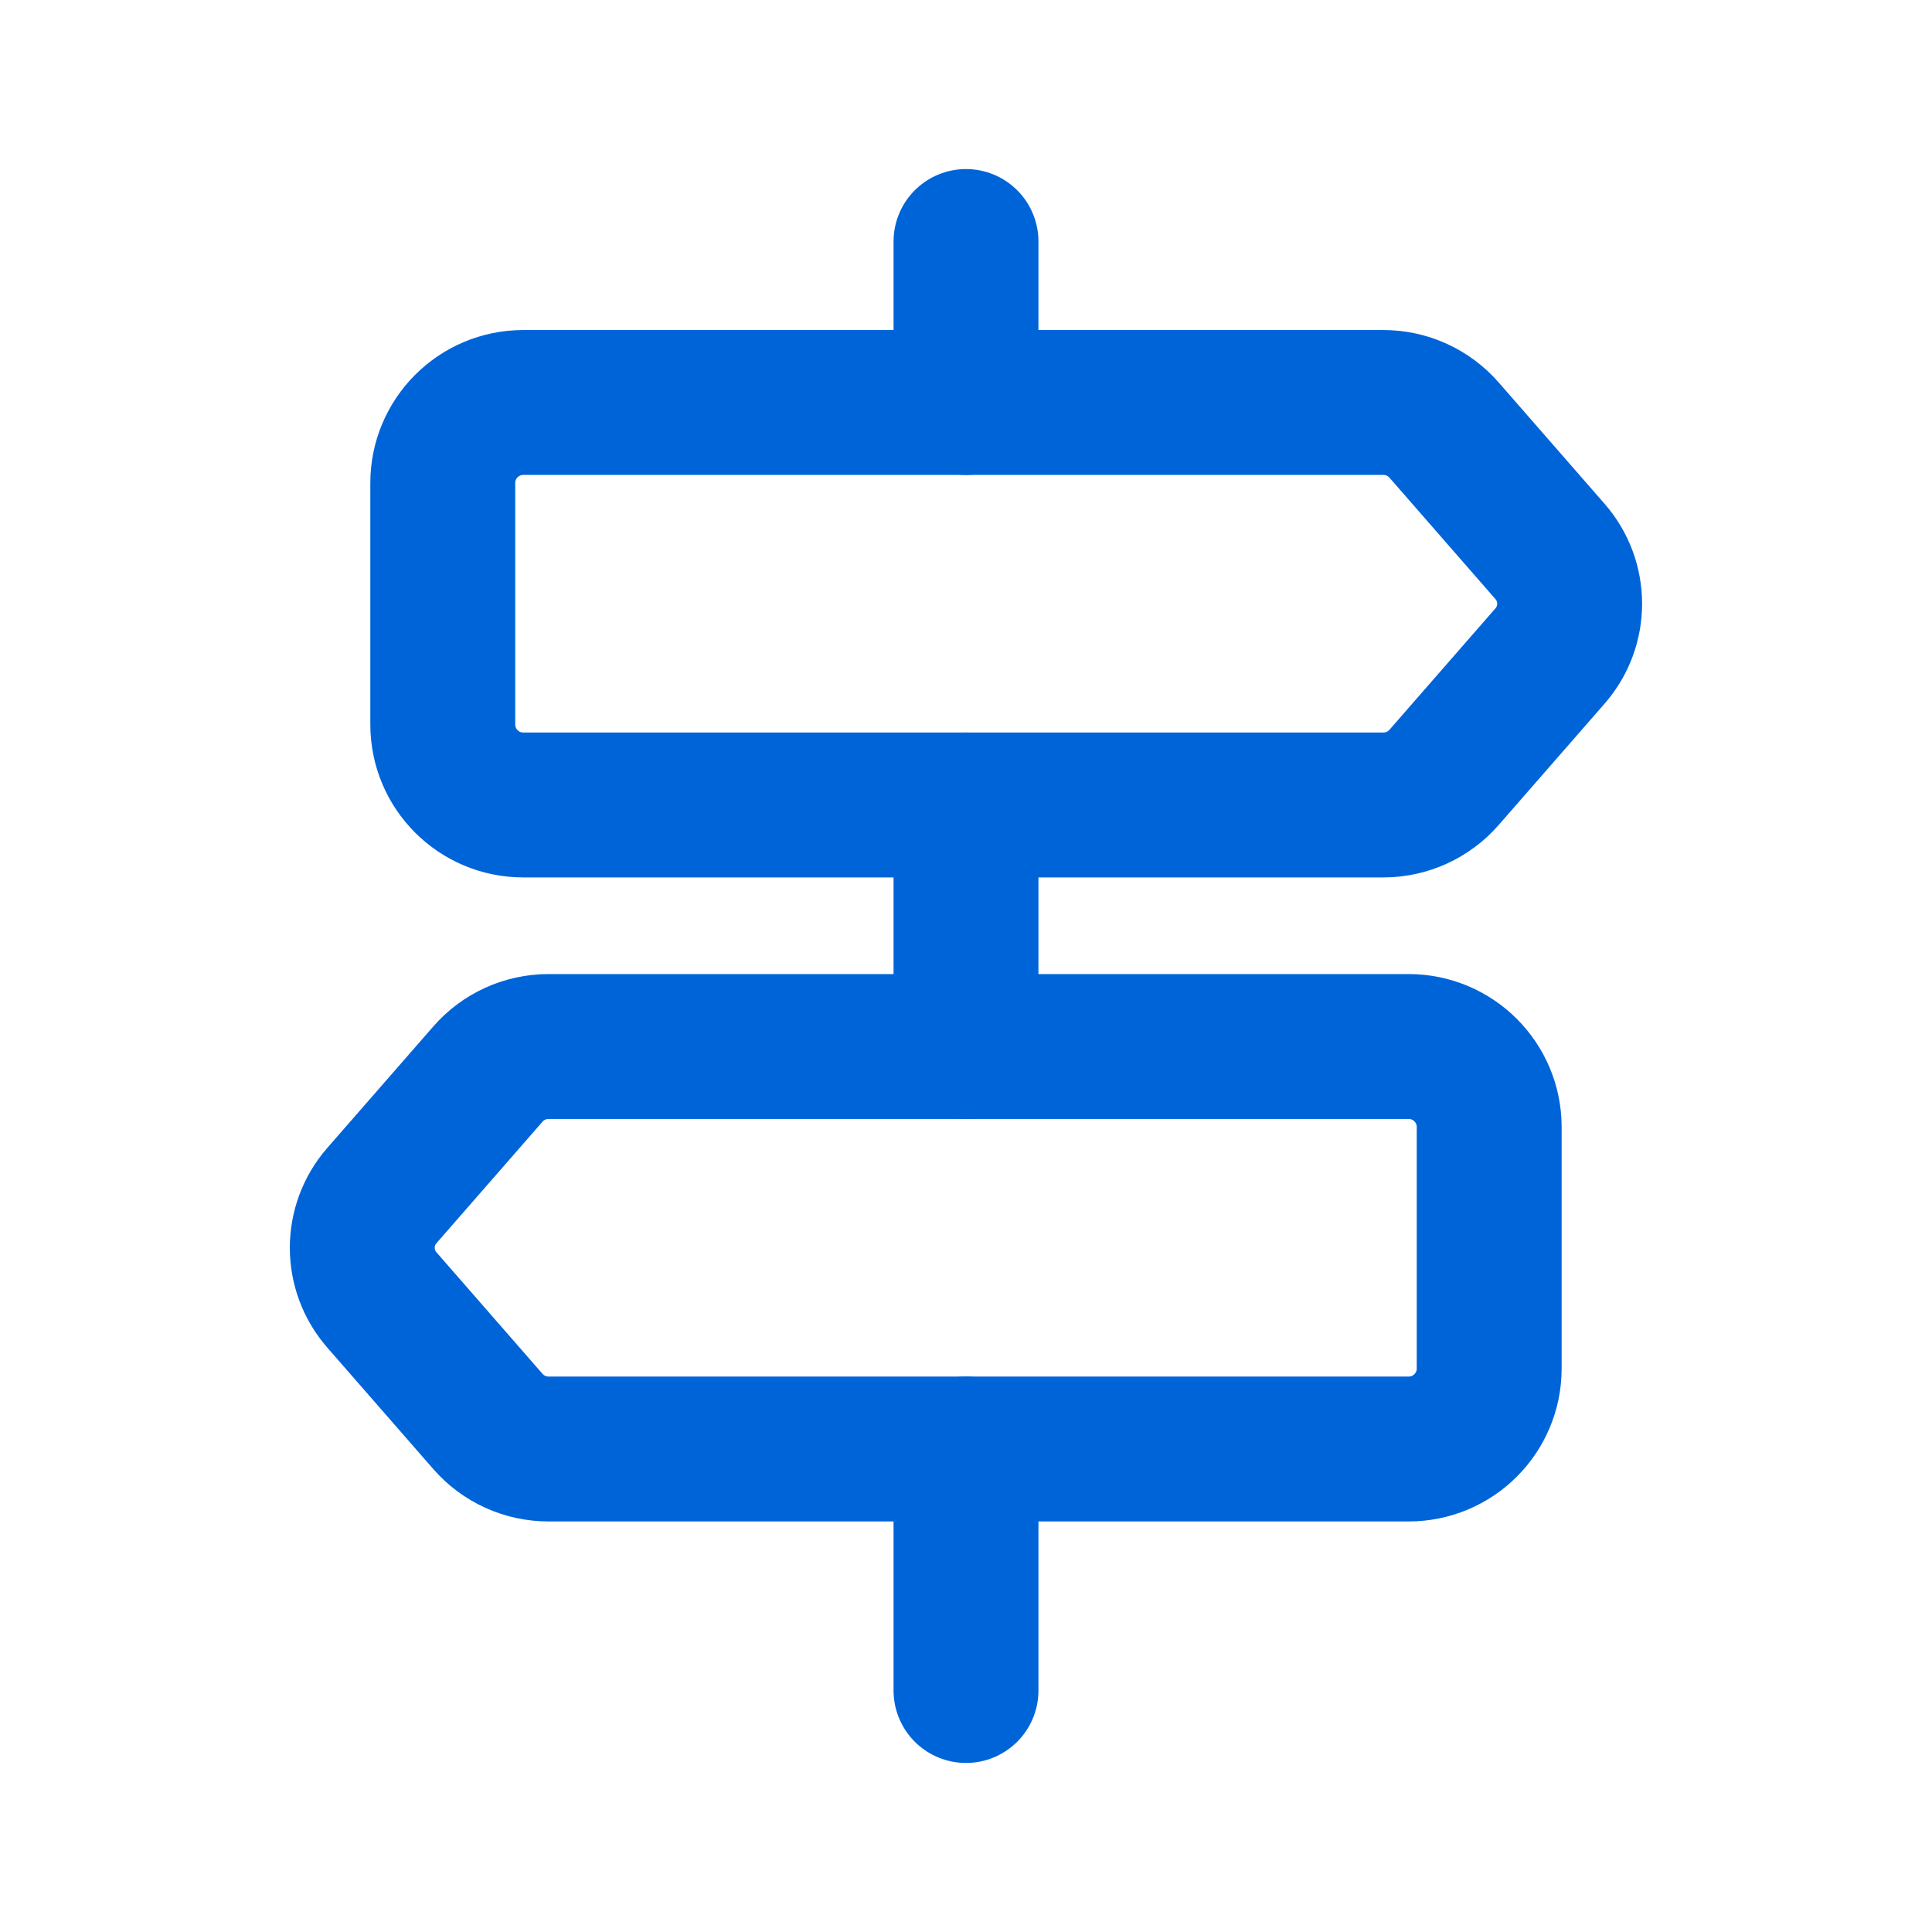 <svg width="40" height="40" viewBox="0 0 40 40" fill="none" xmlns="http://www.w3.org/2000/svg">
<path d="M20 21.667V16.667" stroke="#0064D9" stroke-width="3" stroke-linecap="round" stroke-linejoin="round"/>
<path d="M20 8.333V5" stroke="#0064D9" stroke-width="3" stroke-linecap="round" stroke-linejoin="round"/>
<path fill-rule="evenodd" clip-rule="evenodd" d="M10.833 8.333H28.642C29.123 8.333 29.58 8.541 29.897 8.903L32.092 11.418C32.633 12.038 32.633 12.961 32.092 13.581L29.897 16.096C29.58 16.458 29.123 16.666 28.642 16.666H10.833C9.913 16.666 9.167 15.92 9.167 15V10C9.167 9.08 9.913 8.333 10.833 8.333Z" stroke="#0064D9" stroke-width="3" stroke-linecap="round" stroke-linejoin="round"/>
<path fill-rule="evenodd" clip-rule="evenodd" d="M29.165 30H11.357C10.875 30 10.418 29.792 10.102 29.43L7.907 26.915C7.365 26.295 7.365 25.372 7.907 24.752L10.102 22.237C10.417 21.875 10.875 21.667 11.357 21.667H29.165C30.085 21.667 30.832 22.414 30.832 23.334V28.334C30.832 29.254 30.085 30 29.165 30Z" stroke="#0064D9" stroke-width="3" stroke-linecap="round" stroke-linejoin="round"/>
<path d="M20 35V30" stroke="#0064D9" stroke-width="3" stroke-linecap="round" stroke-linejoin="round"/>
</svg>
